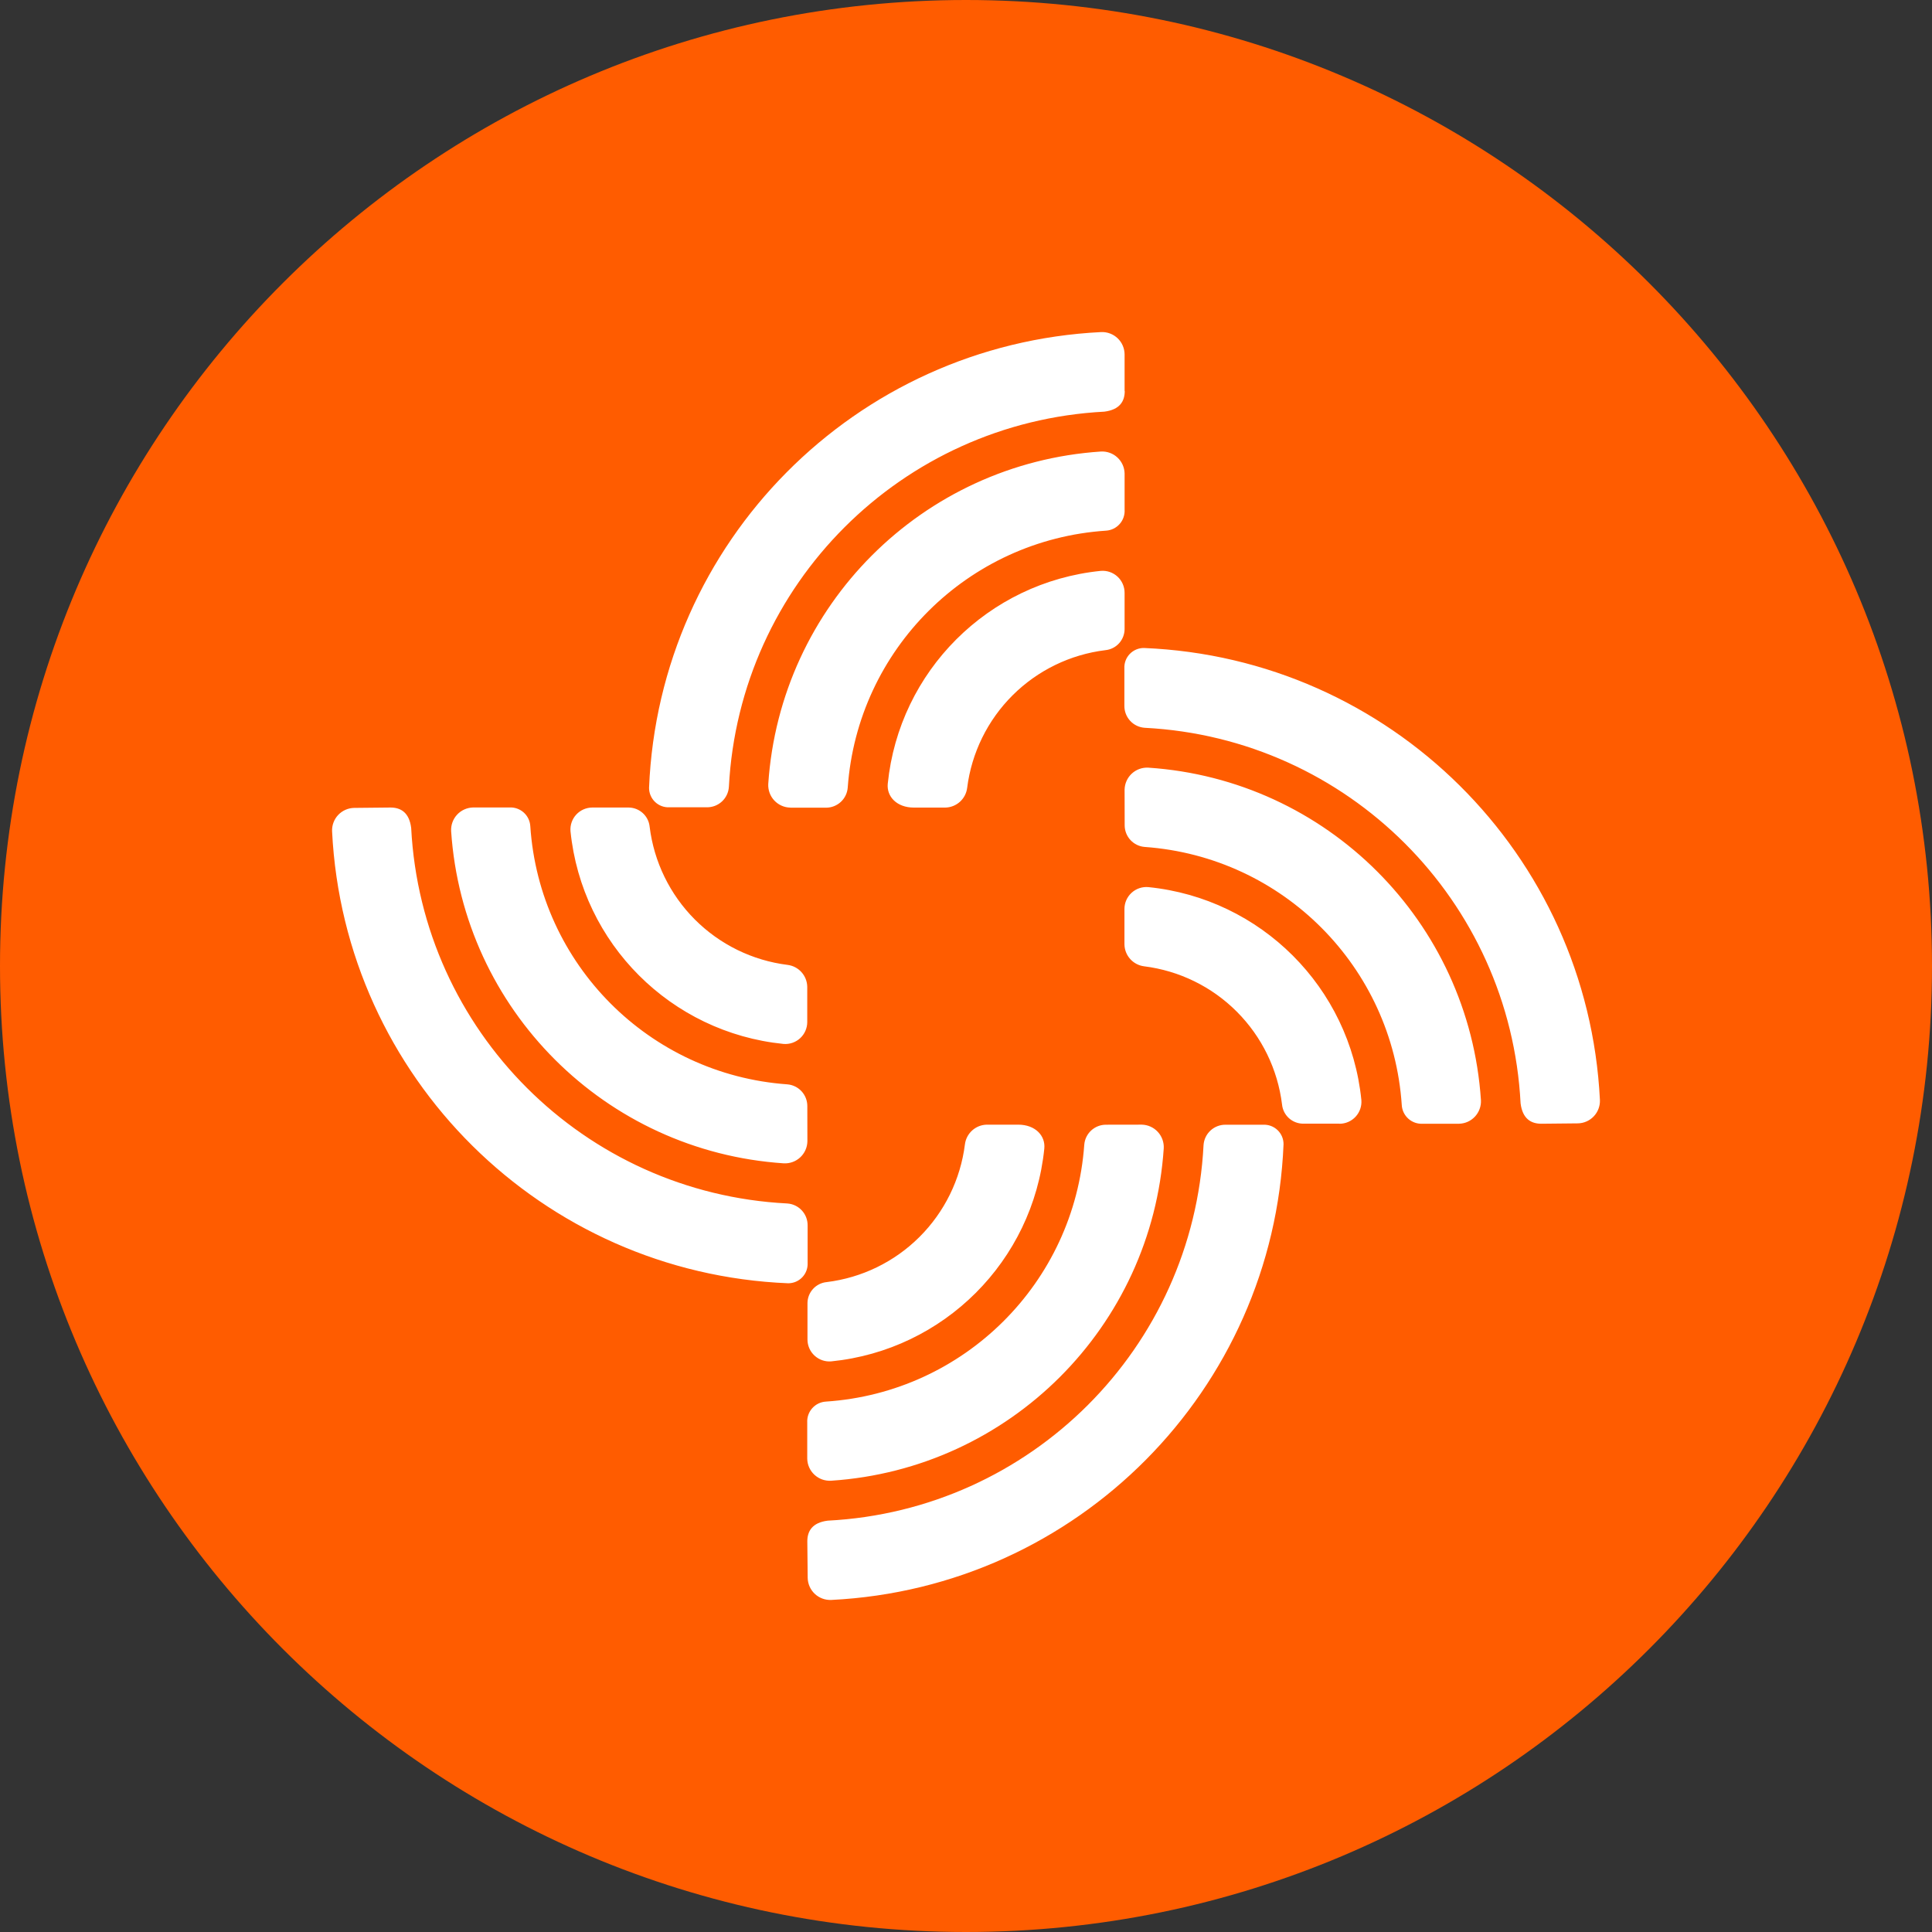 <svg width="256" height="256" viewBox="0 0 256 256" fill="none" xmlns="http://www.w3.org/2000/svg">
<rect x="0" y="0" width="256" height="256" fill="#333333" stroke="none"/>
<g clip-path="url(#clip0_2339_307)">
<path d="M128 256C198.692 256 256 198.692 256 128C256 57.308 198.692 0 128 0C57.308 0 0 57.308 0 128C0 198.692 57.308 256 128 256Z" fill="#FF5C00"/>
<path d="M149.014 51.798V46.983C149.015 46.581 148.934 46.184 148.777 45.814C148.62 45.444 148.39 45.11 148.1 44.832C147.811 44.553 147.468 44.337 147.093 44.194C146.717 44.051 146.317 43.986 145.915 44.002C113.323 45.613 87.34 71.802 86.003 104.389C86.001 104.738 86.071 105.085 86.208 105.407C86.344 105.729 86.545 106.02 86.798 106.261C87.051 106.503 87.35 106.69 87.678 106.812C88.006 106.934 88.356 106.988 88.705 106.97H93.671C94.409 106.977 95.122 106.701 95.663 106.199C96.204 105.697 96.533 105.007 96.581 104.27C97.99 77.412 119.461 55.953 146.332 54.546C148.378 54.288 149.035 53.166 149.035 51.806L149.014 51.798ZM104.739 107.023H109.449C110.176 107.025 110.877 106.751 111.411 106.258C111.946 105.764 112.273 105.087 112.329 104.362C113.634 86.057 128.251 71.523 146.571 70.314C147.262 70.266 147.907 69.948 148.365 69.427C148.823 68.907 149.057 68.227 149.016 67.535V62.739C149.007 62.341 148.919 61.948 148.756 61.584C148.593 61.22 148.358 60.893 148.066 60.622C147.774 60.35 147.431 60.14 147.056 60.004C146.682 59.868 146.284 59.809 145.885 59.829C122.22 61.395 103.369 80.231 101.798 103.885C101.778 104.282 101.838 104.68 101.975 105.054C102.111 105.429 102.321 105.772 102.592 106.063C102.864 106.355 103.191 106.589 103.554 106.752C103.918 106.915 104.31 107.004 104.709 107.012L104.739 107.023ZM149.014 78.554V83.369C149.008 84.064 148.745 84.733 148.276 85.246C147.807 85.76 147.164 86.081 146.472 86.15C141.823 86.718 137.496 88.822 134.178 92.127C130.859 95.433 128.739 99.752 128.154 104.399C128.065 105.11 127.723 105.765 127.19 106.245C126.657 106.724 125.969 106.995 125.253 107.009H121.09C118.825 107.009 117.465 105.541 117.633 103.844C119.143 88.935 130.941 77.15 145.855 75.644C146.258 75.609 146.663 75.659 147.045 75.79C147.428 75.921 147.778 76.13 148.076 76.403C148.373 76.677 148.61 77.01 148.771 77.38C148.933 77.75 149.016 78.15 149.014 78.554ZM204.229 148.9C202.868 148.9 201.744 148.244 201.486 146.2C200.097 119.309 178.593 97.82 151.686 96.437C150.949 96.388 150.259 96.06 149.757 95.519C149.255 94.978 148.979 94.265 148.986 93.527V88.562C148.968 88.213 149.022 87.864 149.144 87.536C149.266 87.208 149.454 86.909 149.695 86.656C149.937 86.403 150.228 86.203 150.55 86.066C150.871 85.93 151.218 85.86 151.567 85.862C184.178 87.194 210.385 113.164 211.997 145.742C212.015 146.14 211.952 146.536 211.814 146.909C211.676 147.282 211.465 147.623 211.192 147.912C210.92 148.202 210.593 148.434 210.229 148.595C209.866 148.757 209.474 148.843 209.077 148.851L204.229 148.9ZM149.014 104.629C149.023 104.229 149.112 103.836 149.275 103.471C149.439 103.107 149.674 102.779 149.967 102.508C150.26 102.236 150.605 102.027 150.98 101.891C151.356 101.755 151.755 101.697 152.154 101.719C175.812 103.289 194.655 122.119 196.232 145.765C196.254 146.164 196.195 146.563 196.059 146.938C195.924 147.314 195.714 147.658 195.442 147.951C195.171 148.243 194.843 148.478 194.479 148.642C194.115 148.805 193.721 148.893 193.322 148.901H188.522C187.825 148.942 187.141 148.705 186.62 148.241C186.098 147.777 185.782 147.126 185.741 146.429C184.523 128.129 169.991 113.533 151.687 112.225C150.962 112.17 150.284 111.842 149.79 111.308C149.296 110.774 149.023 110.072 149.025 109.345L149.014 104.629ZM177.485 148.893H172.658C171.962 148.886 171.294 148.623 170.78 148.154C170.267 147.685 169.945 147.042 169.877 146.35C169.306 141.699 167.198 137.372 163.888 134.055C160.579 130.738 156.256 128.622 151.606 128.041C150.895 127.952 150.24 127.611 149.76 127.078C149.28 126.546 149.009 125.858 148.995 125.141V120.457C148.993 120.052 149.076 119.651 149.238 119.28C149.401 118.909 149.639 118.575 149.937 118.302C150.235 118.028 150.587 117.819 150.971 117.689C151.355 117.559 151.761 117.511 152.164 117.547C167.079 119.053 178.877 130.838 180.387 145.747C180.422 146.149 180.372 146.554 180.241 146.937C180.11 147.319 179.901 147.669 179.628 147.966C179.354 148.263 179.021 148.5 178.651 148.661C178.281 148.822 177.881 148.905 177.477 148.903L177.486 148.894L177.485 148.893ZM51.742 107.002C53.102 107.002 54.225 107.657 54.483 109.702C55.874 136.604 77.396 158.097 104.314 159.466C105.844 159.567 107.029 160.843 107.014 162.376V167.34C107.032 167.689 106.978 168.038 106.856 168.366C106.734 168.693 106.546 168.993 106.305 169.245C106.063 169.498 105.772 169.699 105.45 169.836C105.129 169.972 104.782 170.042 104.433 170.04C71.822 168.709 45.615 142.739 44.003 110.159C43.985 109.762 44.048 109.365 44.186 108.993C44.324 108.62 44.535 108.279 44.808 107.989C45.08 107.699 45.407 107.467 45.771 107.306C46.134 107.145 46.526 107.058 46.923 107.051L51.739 107.002H51.742ZM106.984 151.237C106.976 151.636 106.887 152.03 106.723 152.394C106.559 152.759 106.324 153.086 106.031 153.358C105.738 153.629 105.394 153.839 105.018 153.975C104.642 154.11 104.243 154.169 103.844 154.147C80.2 152.572 61.366 133.762 59.777 110.131C59.756 109.732 59.815 109.333 59.95 108.958C60.086 108.583 60.296 108.238 60.568 107.946C60.839 107.653 61.166 107.418 61.531 107.255C61.895 107.091 62.288 107.003 62.687 106.994H67.486C68.182 106.953 68.866 107.191 69.388 107.655C69.909 108.118 70.225 108.77 70.267 109.466C71.48 127.766 86.009 142.367 104.311 143.681C105.037 143.736 105.714 144.064 106.208 144.598C106.702 145.132 106.976 145.834 106.974 146.561L106.984 151.237ZM78.484 107.002H83.299C84.739 107.017 85.939 108.112 86.081 109.544C86.653 114.195 88.76 118.521 92.07 121.838C95.38 125.154 99.702 127.271 104.352 127.852C105.822 128.033 106.936 129.269 106.965 130.75V135.446C106.962 135.847 106.876 136.243 106.713 136.609C106.551 136.975 106.314 137.304 106.018 137.574C105.722 137.844 105.374 138.051 104.995 138.18C104.616 138.31 104.214 138.359 103.814 138.326C88.898 136.822 77.102 125.036 75.592 110.128C75.562 109.729 75.614 109.329 75.746 108.952C75.877 108.575 76.085 108.229 76.357 107.935C76.628 107.642 76.957 107.408 77.322 107.247C77.688 107.087 78.084 107.003 78.484 107.002ZM106.974 204.236C106.974 202.875 107.629 201.753 109.677 201.495C136.581 200.112 158.085 178.623 159.476 151.732C159.524 150.996 159.853 150.306 160.394 149.803C160.935 149.301 161.648 149.025 162.386 149.032H167.354C167.703 149.015 168.052 149.069 168.379 149.191C168.707 149.313 169.006 149.5 169.259 149.741C169.512 149.983 169.713 150.273 169.85 150.595C169.986 150.916 170.056 151.262 170.055 151.612C168.717 184.203 142.729 210.393 110.133 212C109.736 212.016 109.34 211.954 108.967 211.815C108.595 211.677 108.254 211.465 107.964 211.194C107.675 210.922 107.442 210.595 107.281 210.232C107.119 209.869 107.031 209.478 107.023 209.081L106.974 204.236ZM151.269 149.02C151.668 149.029 152.062 149.117 152.426 149.281C152.79 149.445 153.118 149.68 153.389 149.973C153.661 150.265 153.871 150.61 154.007 150.985C154.143 151.36 154.202 151.759 154.181 152.158C152.606 175.804 133.762 194.634 110.103 196.203C109.704 196.225 109.305 196.166 108.929 196.031C108.553 195.895 108.209 195.685 107.916 195.414C107.623 195.142 107.388 194.814 107.224 194.45C107.06 194.086 106.971 193.692 106.963 193.293V188.497C106.943 188.152 106.991 187.807 107.105 187.48C107.218 187.154 107.395 186.853 107.625 186.595C107.855 186.337 108.133 186.126 108.444 185.976C108.755 185.825 109.093 185.738 109.438 185.718C127.746 184.506 142.357 169.984 143.67 151.692C143.725 150.966 144.053 150.289 144.587 149.795C145.121 149.302 145.823 149.028 146.55 149.03L151.27 149.022L151.269 149.02ZM106.995 177.478V172.663C107.001 171.968 107.265 171.299 107.734 170.786C108.204 170.273 108.846 169.952 109.539 169.884C114.188 169.316 118.515 167.212 121.833 163.906C125.151 160.6 127.271 156.282 127.857 151.635C127.945 150.923 128.287 150.267 128.82 149.787C129.353 149.308 130.041 149.036 130.758 149.023H134.92C137.185 149.023 138.546 150.493 138.376 152.19C136.867 167.097 125.07 178.884 110.154 180.388C109.751 180.423 109.346 180.373 108.963 180.243C108.581 180.112 108.23 179.903 107.933 179.629C107.636 179.356 107.399 179.023 107.237 178.653C107.076 178.282 106.993 177.882 106.995 177.478ZM106.995 204.237C106.995 202.877 107.65 201.755 109.698 201.497C136.602 200.114 158.108 178.624 159.498 151.734C159.547 150.997 159.875 150.307 160.416 149.805C160.957 149.303 161.67 149.027 162.408 149.034H167.375C167.724 149.016 168.073 149.07 168.4 149.192C168.728 149.314 169.027 149.501 169.28 149.743C169.533 149.984 169.734 150.275 169.871 150.596C170.007 150.918 170.077 151.264 170.076 151.614C168.74 184.204 142.75 210.395 110.154 212.001C109.757 212.018 109.36 211.956 108.988 211.818C108.615 211.679 108.274 211.468 107.984 211.196C107.695 210.924 107.462 210.597 107.301 210.234C107.139 209.871 107.052 209.479 107.044 209.082L106.995 204.237ZM151.29 149.022C151.689 149.03 152.083 149.119 152.447 149.283C152.811 149.446 153.139 149.681 153.41 149.974C153.682 150.267 153.892 150.611 154.028 150.986C154.164 151.362 154.223 151.761 154.202 152.16C152.627 175.806 133.783 194.635 110.125 196.204C109.726 196.226 109.327 196.168 108.951 196.032C108.576 195.896 108.231 195.687 107.938 195.415C107.645 195.144 107.41 194.816 107.246 194.452C107.083 194.087 106.994 193.694 106.986 193.294V188.497C106.945 187.801 107.183 187.117 107.647 186.596C108.111 186.075 108.763 185.759 109.459 185.718C127.768 184.506 142.378 169.984 143.691 151.692C143.746 150.966 144.074 150.288 144.609 149.795C145.143 149.301 145.845 149.028 146.572 149.03L151.29 149.022ZM106.995 177.478V172.663C107.001 171.968 107.265 171.299 107.734 170.786C108.204 170.273 108.846 169.952 109.539 169.884C114.188 169.316 118.515 167.212 121.833 163.906C125.151 160.6 127.271 156.282 127.857 151.635C127.945 150.923 128.287 150.267 128.82 149.787C129.353 149.308 130.041 149.036 130.758 149.023H134.92C137.185 149.023 138.546 150.493 138.376 152.19C136.867 167.097 125.07 178.884 110.154 180.388C109.751 180.423 109.346 180.373 108.963 180.243C108.581 180.112 108.23 179.903 107.933 179.629C107.636 179.356 107.399 179.023 107.237 178.653C107.076 178.282 106.993 177.882 106.995 177.478Z" fill="white"/>
</g>
<defs>
<clipPath id="clip0_2339_307">
<rect width="256" height="256" fill="white"/>
</clipPath>
</defs>
</svg>
